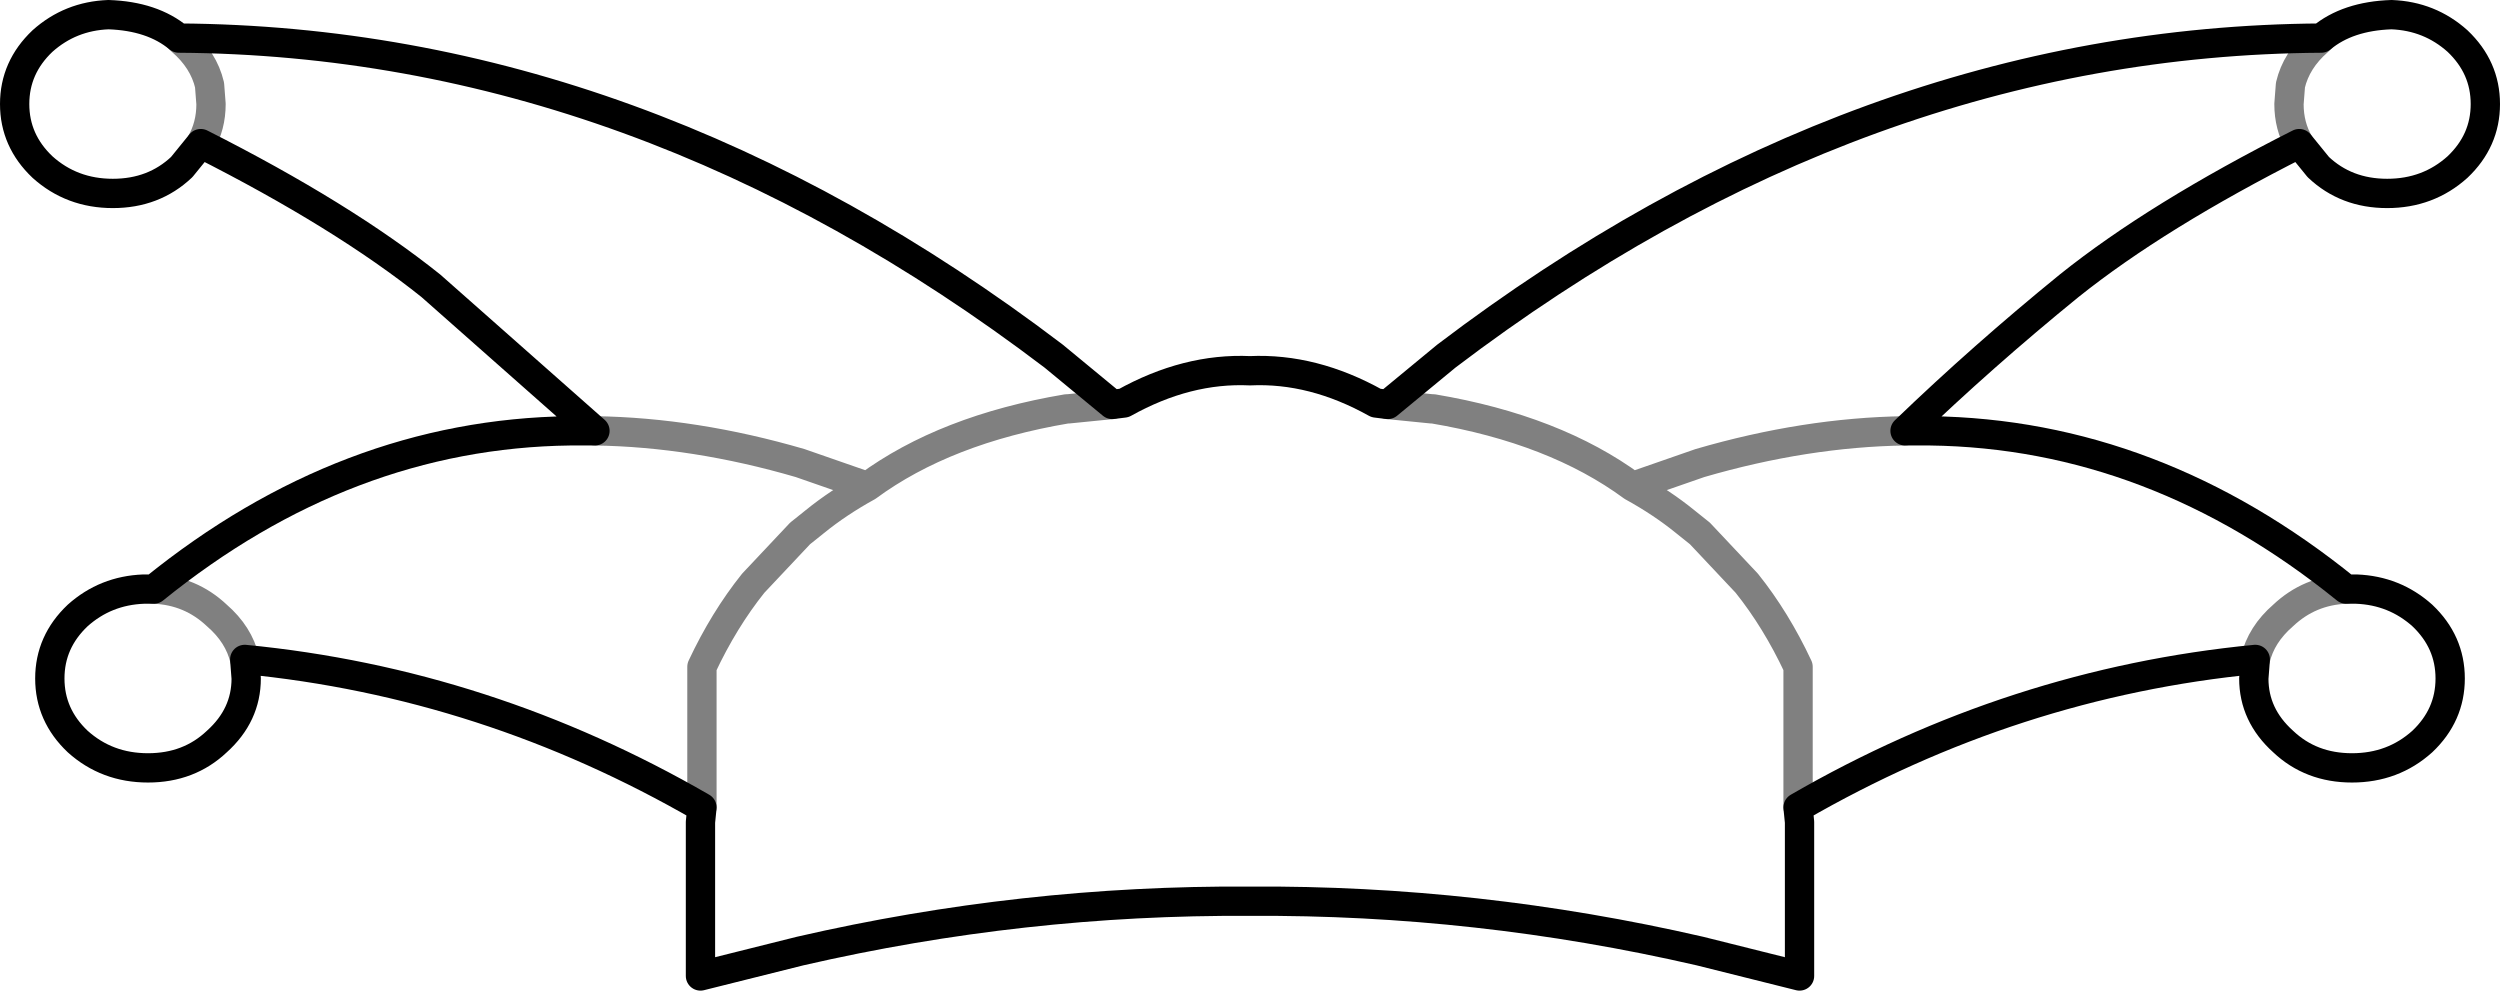 <?xml version="1.0" encoding="UTF-8" standalone="no"?>
<svg xmlns:xlink="http://www.w3.org/1999/xlink" height="33.8px" width="85.3px" xmlns="http://www.w3.org/2000/svg">
  <g transform="matrix(1.0, 0.0, 0.0, 1.0, -357.25, -154.7)">
    <path d="M363.35 156.0 L363.45 156.1 Q364.2 156.75 364.4 157.6 L364.45 158.25 Q364.45 159.0 364.1 159.6 M395.2 168.5 L394.2 168.6 393.7 168.65 393.65 168.65 Q389.5 169.35 386.85 171.3 385.85 171.85 385.05 172.5 L384.55 172.9 382.95 174.6 Q381.95 175.85 381.2 177.45 L381.2 182.25 M377.55 169.4 Q380.95 169.45 384.55 170.5 L386.85 171.3 M362.5 174.8 Q363.75 174.85 364.65 175.7 365.4 176.35 365.6 177.2 M435.7 159.6 Q435.35 159.0 435.35 158.25 L435.4 157.6 Q435.6 156.75 436.35 156.1 L436.45 156.0 M404.6 168.5 L405.6 168.6 406.1 168.65 406.15 168.65 Q410.3 169.35 412.95 171.3 L415.25 170.5 Q418.85 169.45 422.25 169.4 M412.95 171.3 Q413.95 171.85 414.75 172.5 L415.25 172.9 416.85 174.6 Q417.85 175.85 418.6 177.45 L418.6 182.25 M437.3 174.8 Q436.05 174.85 435.15 175.7 434.4 176.35 434.2 177.2" fill="none" stroke="#000000" stroke-linecap="round" stroke-linejoin="round" stroke-opacity="0.498" stroke-width="1.0"/>
    <path d="M357.75 158.25 Q357.75 157.0 358.7 156.1 359.65 155.25 360.95 155.2 362.45 155.25 363.35 156.0 379.05 156.1 393.2 166.85 L395.2 168.5 395.6 168.45 Q397.75 167.25 399.9 167.35 402.05 167.25 404.2 168.45 L404.6 168.5 406.6 166.85 Q420.75 156.1 436.45 156.0 437.35 155.25 438.85 155.2 440.15 155.25 441.1 156.1 442.05 157.0 442.05 158.25 442.05 159.5 441.1 160.4 440.1 161.3 438.7 161.3 437.3 161.3 436.35 160.4 L435.7 159.6 Q430.85 162.05 427.85 164.45 424.9 166.85 422.25 169.4 L423.1 169.4 Q430.75 169.5 437.3 174.8 L437.65 174.8 Q438.95 174.85 439.9 175.7 440.85 176.6 440.85 177.85 440.85 179.1 439.9 180.0 438.9 180.9 437.5 180.9 436.1 180.9 435.15 180.0 434.15 179.1 434.15 177.85 L434.2 177.2 Q425.95 178.0 418.6 182.25 L418.65 182.75 418.65 188.0 415.25 187.15 Q407.65 185.4 399.9 185.45 392.15 185.4 384.55 187.15 L381.15 188.0 381.15 182.75 381.2 182.25 Q373.85 178.0 365.6 177.2 L365.65 177.85 Q365.65 179.1 364.65 180.0 363.7 180.9 362.3 180.9 360.9 180.9 359.9 180.0 358.95 179.1 358.95 177.85 358.95 176.6 359.9 175.7 360.85 174.85 362.15 174.8 L362.5 174.8 Q369.05 169.5 376.7 169.4 L377.55 169.4 371.95 164.45 Q368.95 162.05 364.1 159.6 L363.45 160.4 Q362.5 161.3 361.1 161.3 359.7 161.3 358.7 160.4 357.75 159.5 357.75 158.25" fill="none" stroke="#000000" stroke-linecap="round" stroke-linejoin="round" stroke-width="1.0"/>
  </g>
</svg>
